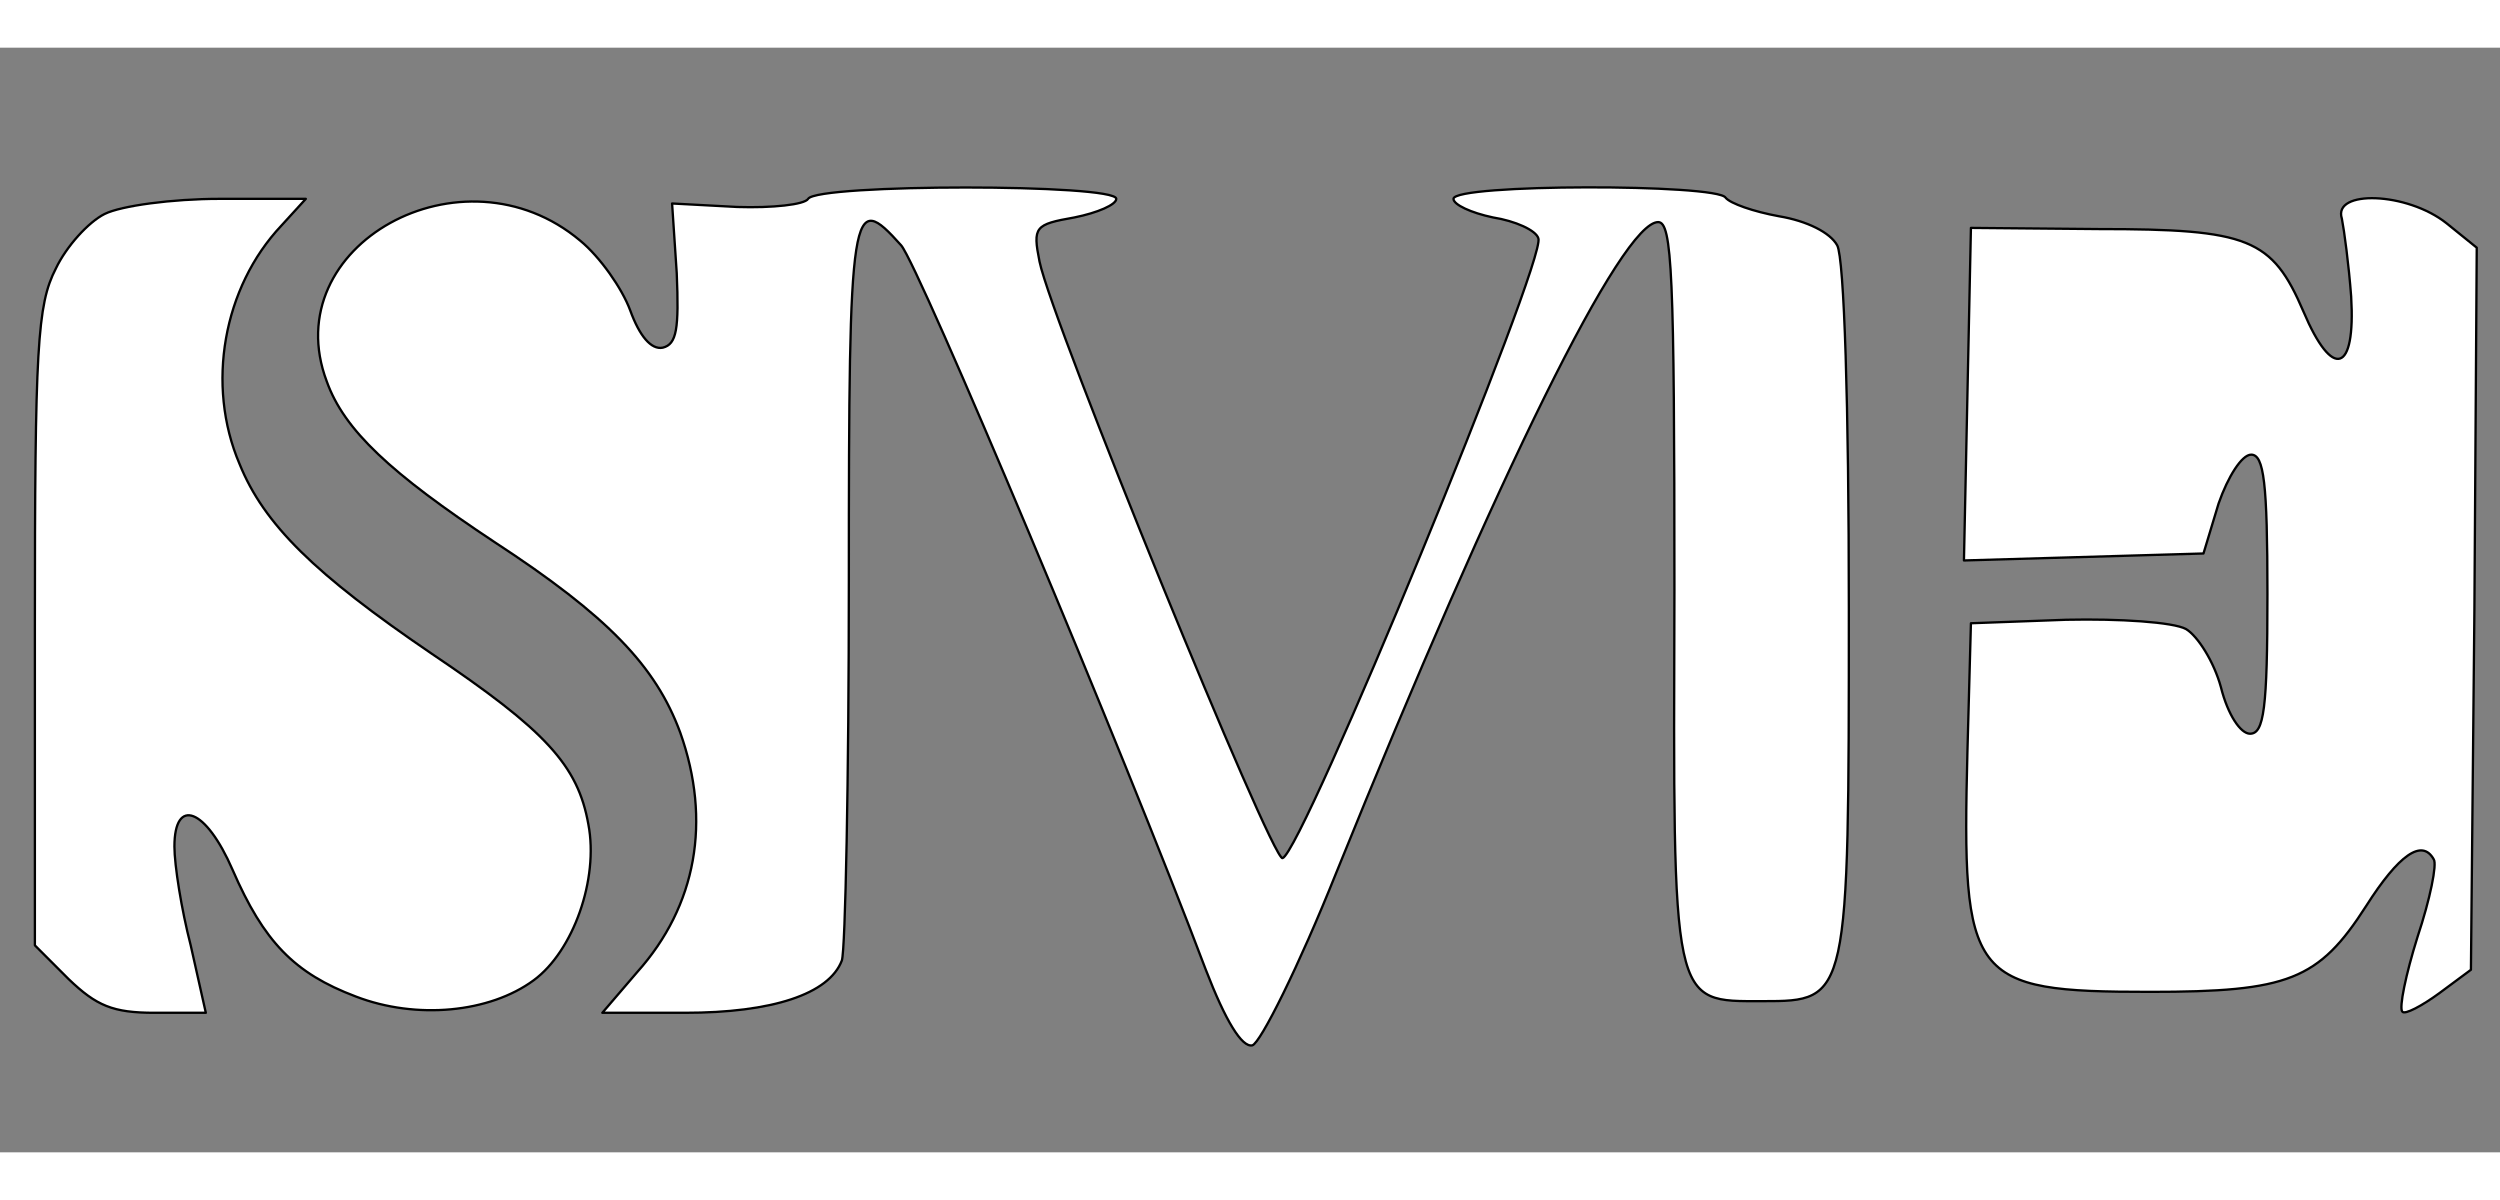 <?xml version="1.0" standalone="no"?>
<!DOCTYPE svg PUBLIC "-//W3C//DTD SVG 20010904//EN"
 "http://www.w3.org/TR/2001/REC-SVG-20010904/DTD/svg10.dtd">
<svg xmlns="http://www.w3.org/2000/svg" width="50" height="24" viewBox="0 0 215 95"
stroke-width="2" stroke-linecap="round" stroke-linejoin="round" class="d-block mx-auto">
<rect x="0" y="0" width="215" height="95" fill="#808080" stroke="none"/>
<g transform="translate(0,95) scale(0.1,-0.1)" stroke="currentColor" fill="white">
<path d="M695 820 c-3 -5 -31 -8 -61 -7 l-56 3 4 -60 c2 -48 0 -61 -12 -64
-10 -2 -20 10 -28 32 -7 19 -26 46 -43 60 -101 85 -262 -4 -218 -121 15 -42
55 -79 144 -138 98 -64 139 -107 160 -164 27 -76 14 -149 -37 -206 l-30 -35
71 0 c75 0 124 16 135 45 3 9 6 156 6 326 0 327 2 337 45 289 15 -17 191 -435
262 -623 17 -44 31 -67 40 -65 7 2 40 68 72 148 140 346 246 560 277 560 12 0
14 -44 14 -316 -1 -361 -3 -354 76 -354 74 0 74 1 74 338 0 174 -4 301 -10
312 -6 11 -26 21 -50 25 -22 4 -42 11 -46 16 -7 12 -234 12 -234 -1 0 -5 15
-12 34 -16 19 -3 37 -11 39 -18 7 -18 -203 -528 -220 -533 -9 -3 -198 460
-209 513 -6 30 -4 32 30 38 20 4 36 11 36 16 0 13 -257 13 -265 0z"/>
<path d="M90 807 c-14 -7 -33 -28 -42 -47 -16 -31 -18 -68 -18 -308 l0 -274
29 -29 c24 -23 38 -29 74 -29 l44 0 -13 58 c-8 31 -14 69 -14 85 0 43 27 33
50 -20 27 -62 53 -89 106 -109 52 -20 115 -14 153 14 34 25 56 87 47 134 -9
51 -37 81 -135 147 -100 68 -144 111 -165 163 -29 68 -14 152 36 205 l21 23
-74 0 c-41 0 -85 -6 -99 -13z"/>
<path d="M2014 803 c2 -10 6 -40 8 -67 4 -66 -16 -72 -41 -13 -27 63 -47 71
-176 71 l-110 1 -3 -143 -3 -143 103 3 103 3 13 43 c8 23 20 42 28 42 11 0 14
-24 14 -120 0 -99 -3 -120 -15 -120 -8 0 -19 16 -25 40 -6 22 -20 44 -30 50
-11 6 -57 9 -103 8 l-82 -3 -3 -110 c-5 -197 2 -207 157 -207 119 0 145 10
186 74 28 44 48 58 58 40 3 -4 -3 -34 -14 -67 -10 -32 -16 -61 -13 -64 2 -3
17 5 32 16 l27 20 3 311 2 310 -26 21 c-34 27 -98 29 -90 4z"/>
</g>
</svg>
